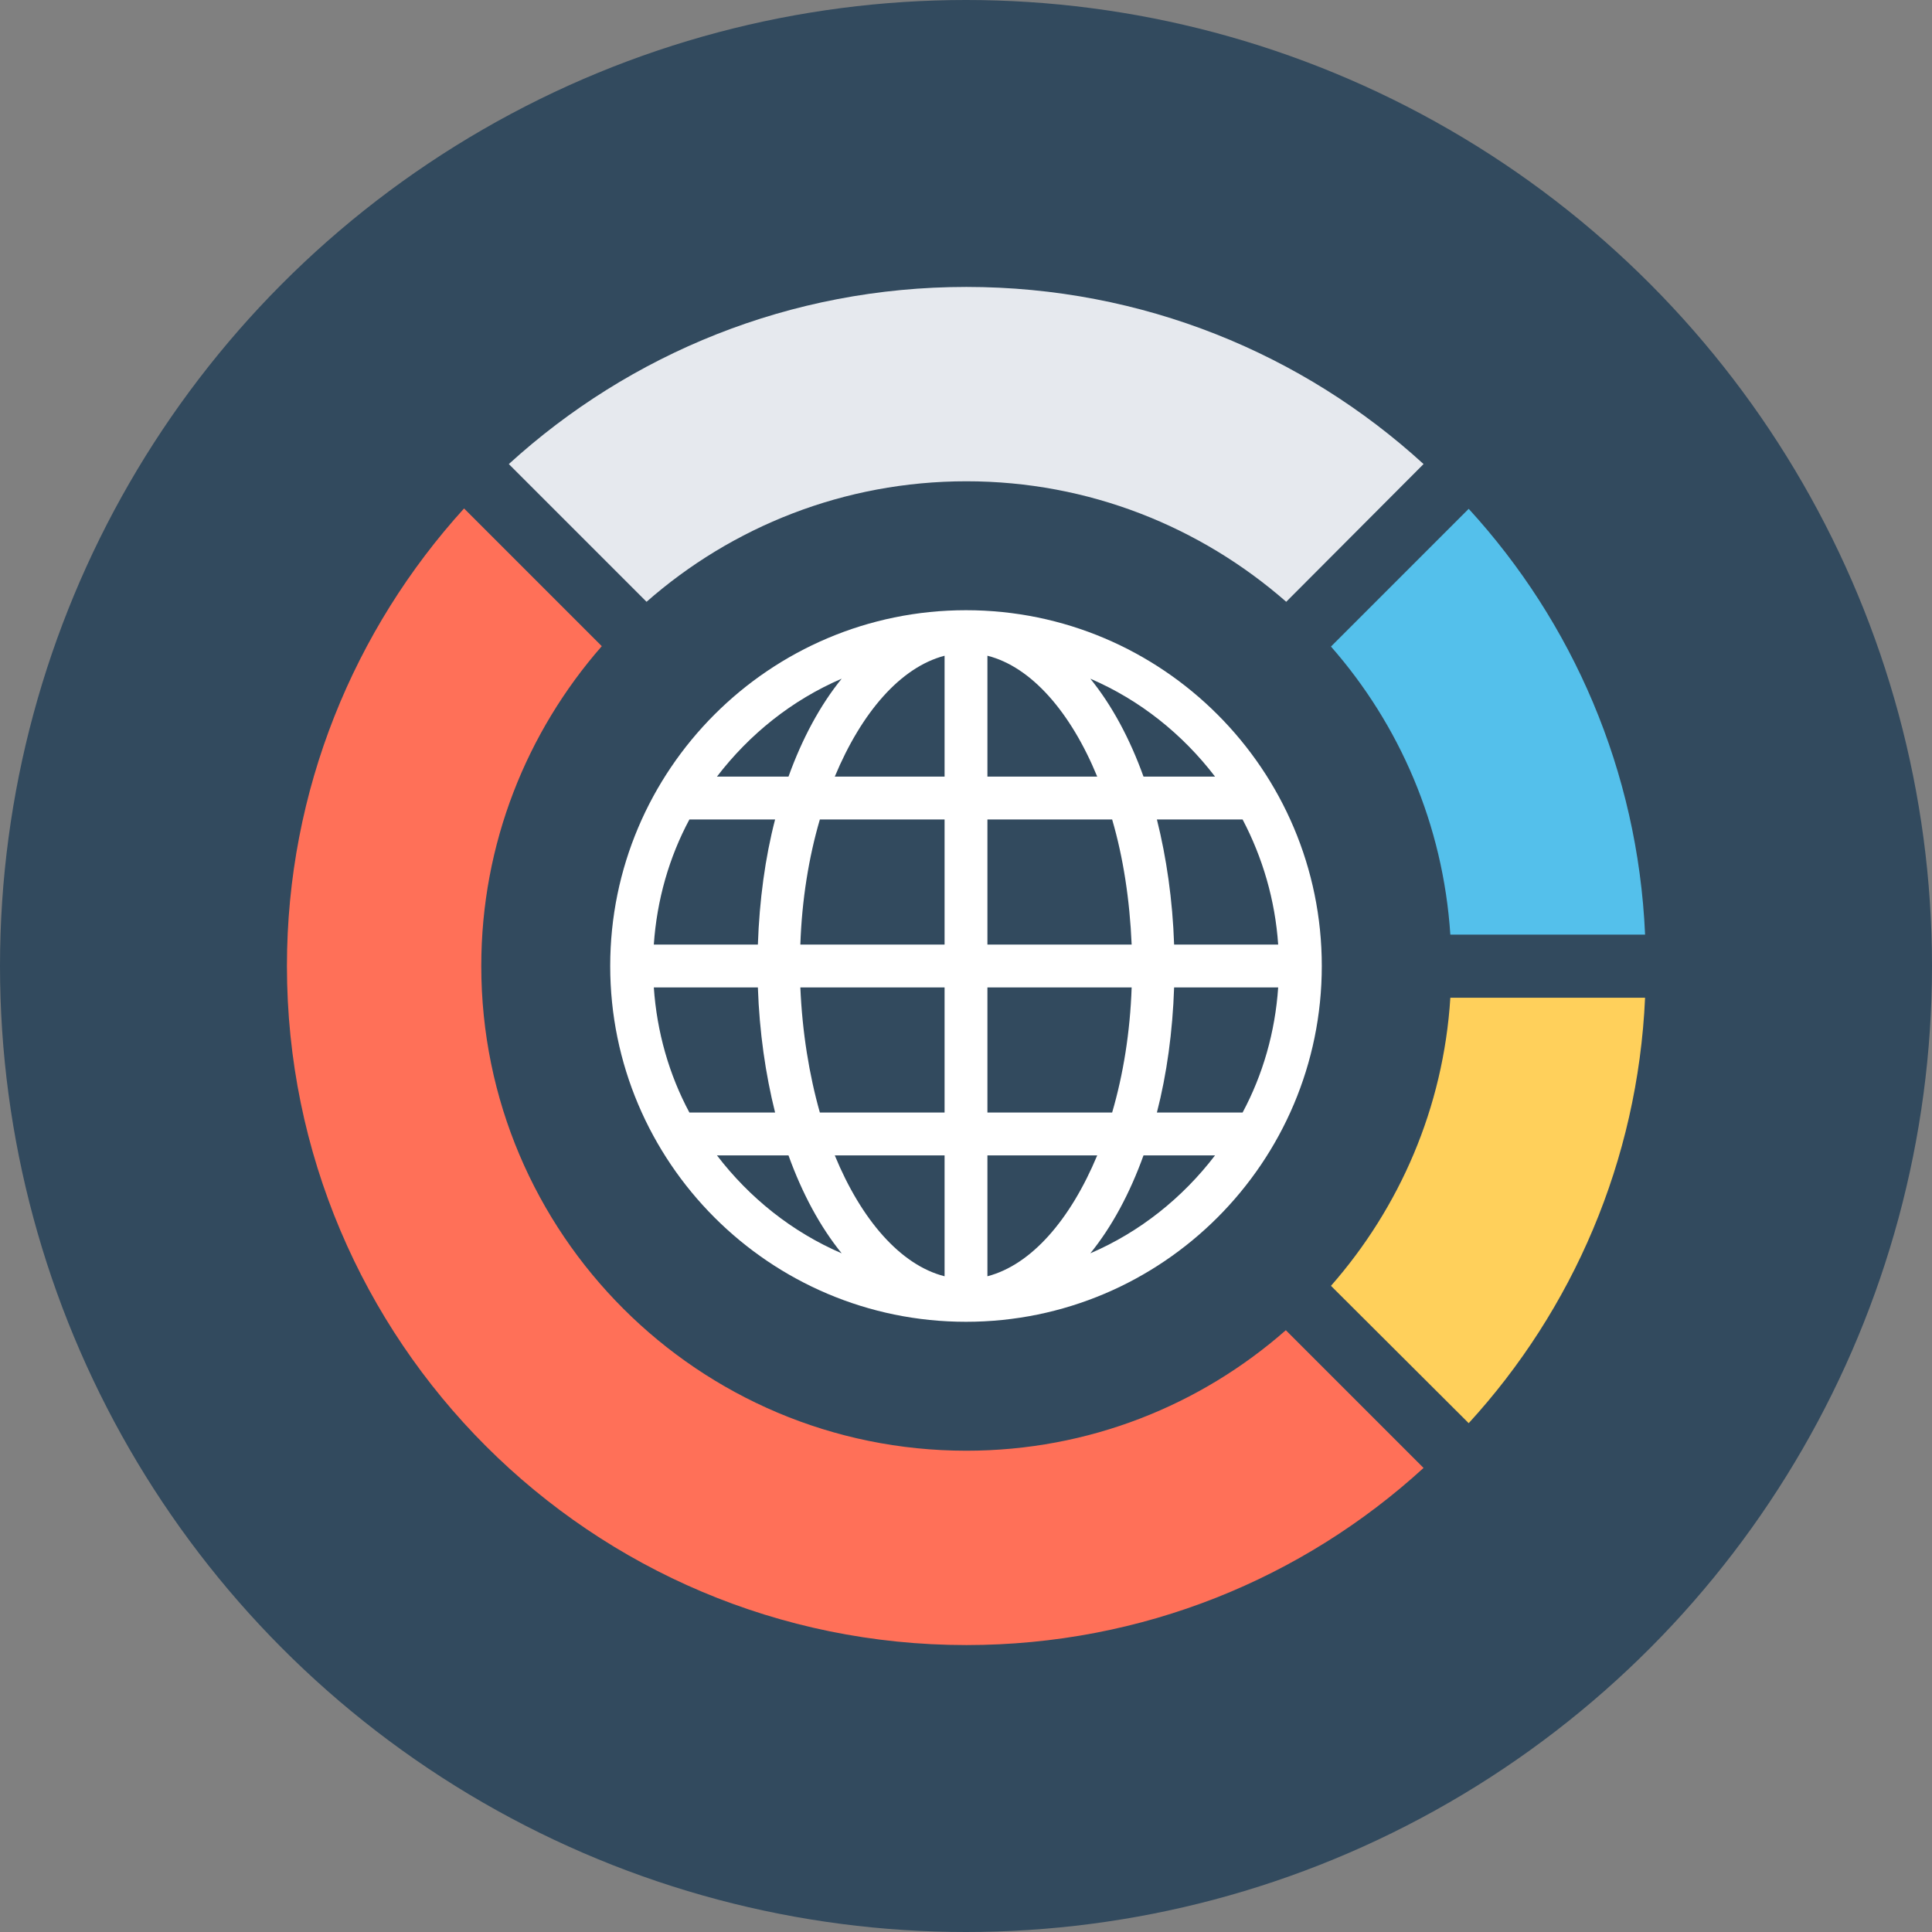 <?xml version="1.0" encoding="iso-8859-1"?>
<!-- Generator: Adobe Illustrator 19.0.0, SVG Export Plug-In . SVG Version: 6.00 Build 0)  -->
<svg version="1.1" id="Layer_1" xmlns="http://www.w3.org/2000/svg" xmlns:xlink="http://www.w3.org/1999/xlink" x="0px" y="0px"
	 viewBox="0 0 505 505" style="enable-background:new 0 0 505 505;" xml:space="preserve">
<rect x="0" y="0" width="505" height="505" fill="#808080" stroke="none"/>
<circle style="fill:#324A5E;" cx="252.5" cy="252.5" r="252.5"/>
<path style="fill:#FFFFFF;" d="M252.5,159.5c-51.3,0-93,41.7-93,93s41.7,93,93,93s93-41.7,93-93S303.8,159.5,252.5,159.5z
	 M170.9,258.1h27.2c0.4,11.7,2,22.7,4.5,32.7h-22.4C174.9,280.9,171.7,269.8,170.9,258.1z M258.1,203v-31.6
	c11.5,2.9,21.8,14.8,28.7,31.6H258.1z M290.7,214.2c2.9,9.9,4.6,21,5.1,32.7h-37.7v-32.7H290.7z M246.9,171.4V203h-28.7
	C225.2,186.2,235.4,174.4,246.9,171.4z M246.9,214.2v32.7h-37.7c0.4-11.7,2.2-22.8,5.1-32.7H246.9z M198.1,246.9h-27.2
	c0.8-11.7,4-22.8,9.3-32.7h22.4C200,224.2,198.5,235.3,198.1,246.9z M209.2,258.1h37.7v32.7h-32.6
	C211.5,280.9,209.7,269.8,209.2,258.1z M246.9,302v31.6c-11.5-2.9-21.8-14.8-28.7-31.6H246.9z M258.1,333.6V302h28.7
	C279.8,318.8,269.6,330.6,258.1,333.6z M258.1,290.8v-32.7h37.7c-0.4,11.7-2.2,22.8-5.1,32.7H258.1z M306.9,258.1h27.2
	c-0.8,11.7-4,22.8-9.3,32.7h-22.4C305,280.7,306.5,269.7,306.9,258.1z M306.9,246.9c-0.4-11.7-2-22.7-4.5-32.7h22.4
	c5.2,9.9,8.5,21,9.3,32.7H306.9z M317.6,203h-18.7c-3.6-10-8.3-18.7-13.9-25.6C298,183,309.1,191.9,317.6,203z M220,177.4
	c-5.6,6.9-10.3,15.6-13.9,25.6h-18.7C195.9,191.9,207,183,220,177.4z M187.4,302h18.7c3.6,10,8.3,18.7,13.9,25.6
	C207,322,195.9,313.1,187.4,302z M285,327.6c5.6-6.9,10.3-15.6,13.9-25.6h18.7C309.1,313.1,298,322,285,327.6z"/>
<path style="fill:#E6E9EE;" d="M372.1,121.3C340.6,92.5,298.7,75,252.6,75s-88,17.5-119.6,46.3l36,36c22.3-19.6,51.6-31.5,83.6-31.5
	s61.2,11.9,83.6,31.5L372.1,121.3z"/>
<path style="fill:#54C0EB;" d="M430,244.2c-1.9-42.8-19-81.6-46.1-111.2l-36,36c17.9,20.4,29.3,46.5,31.2,75.3H430V244.2z"/>
<path style="fill:#FF7058;" d="M75,252.5c0,98,79.5,177.5,177.6,177.5c46.1,0,88-17.5,119.5-46.3l-36-36
	c-22.3,19.6-51.5,31.5-83.5,31.5c-70,0-126.8-56.7-126.8-126.7c0-32,11.9-61.2,31.5-83.6l-36-36C92.6,164.5,75,206.5,75,252.5z"/>
<path style="fill:#FFD05B;" d="M383.9,372c27.1-29.6,44.2-68.5,46.1-111.2h-50.9c-1.8,28.8-13.3,54.9-31.2,75.3L383.9,372z"/>
</svg>
